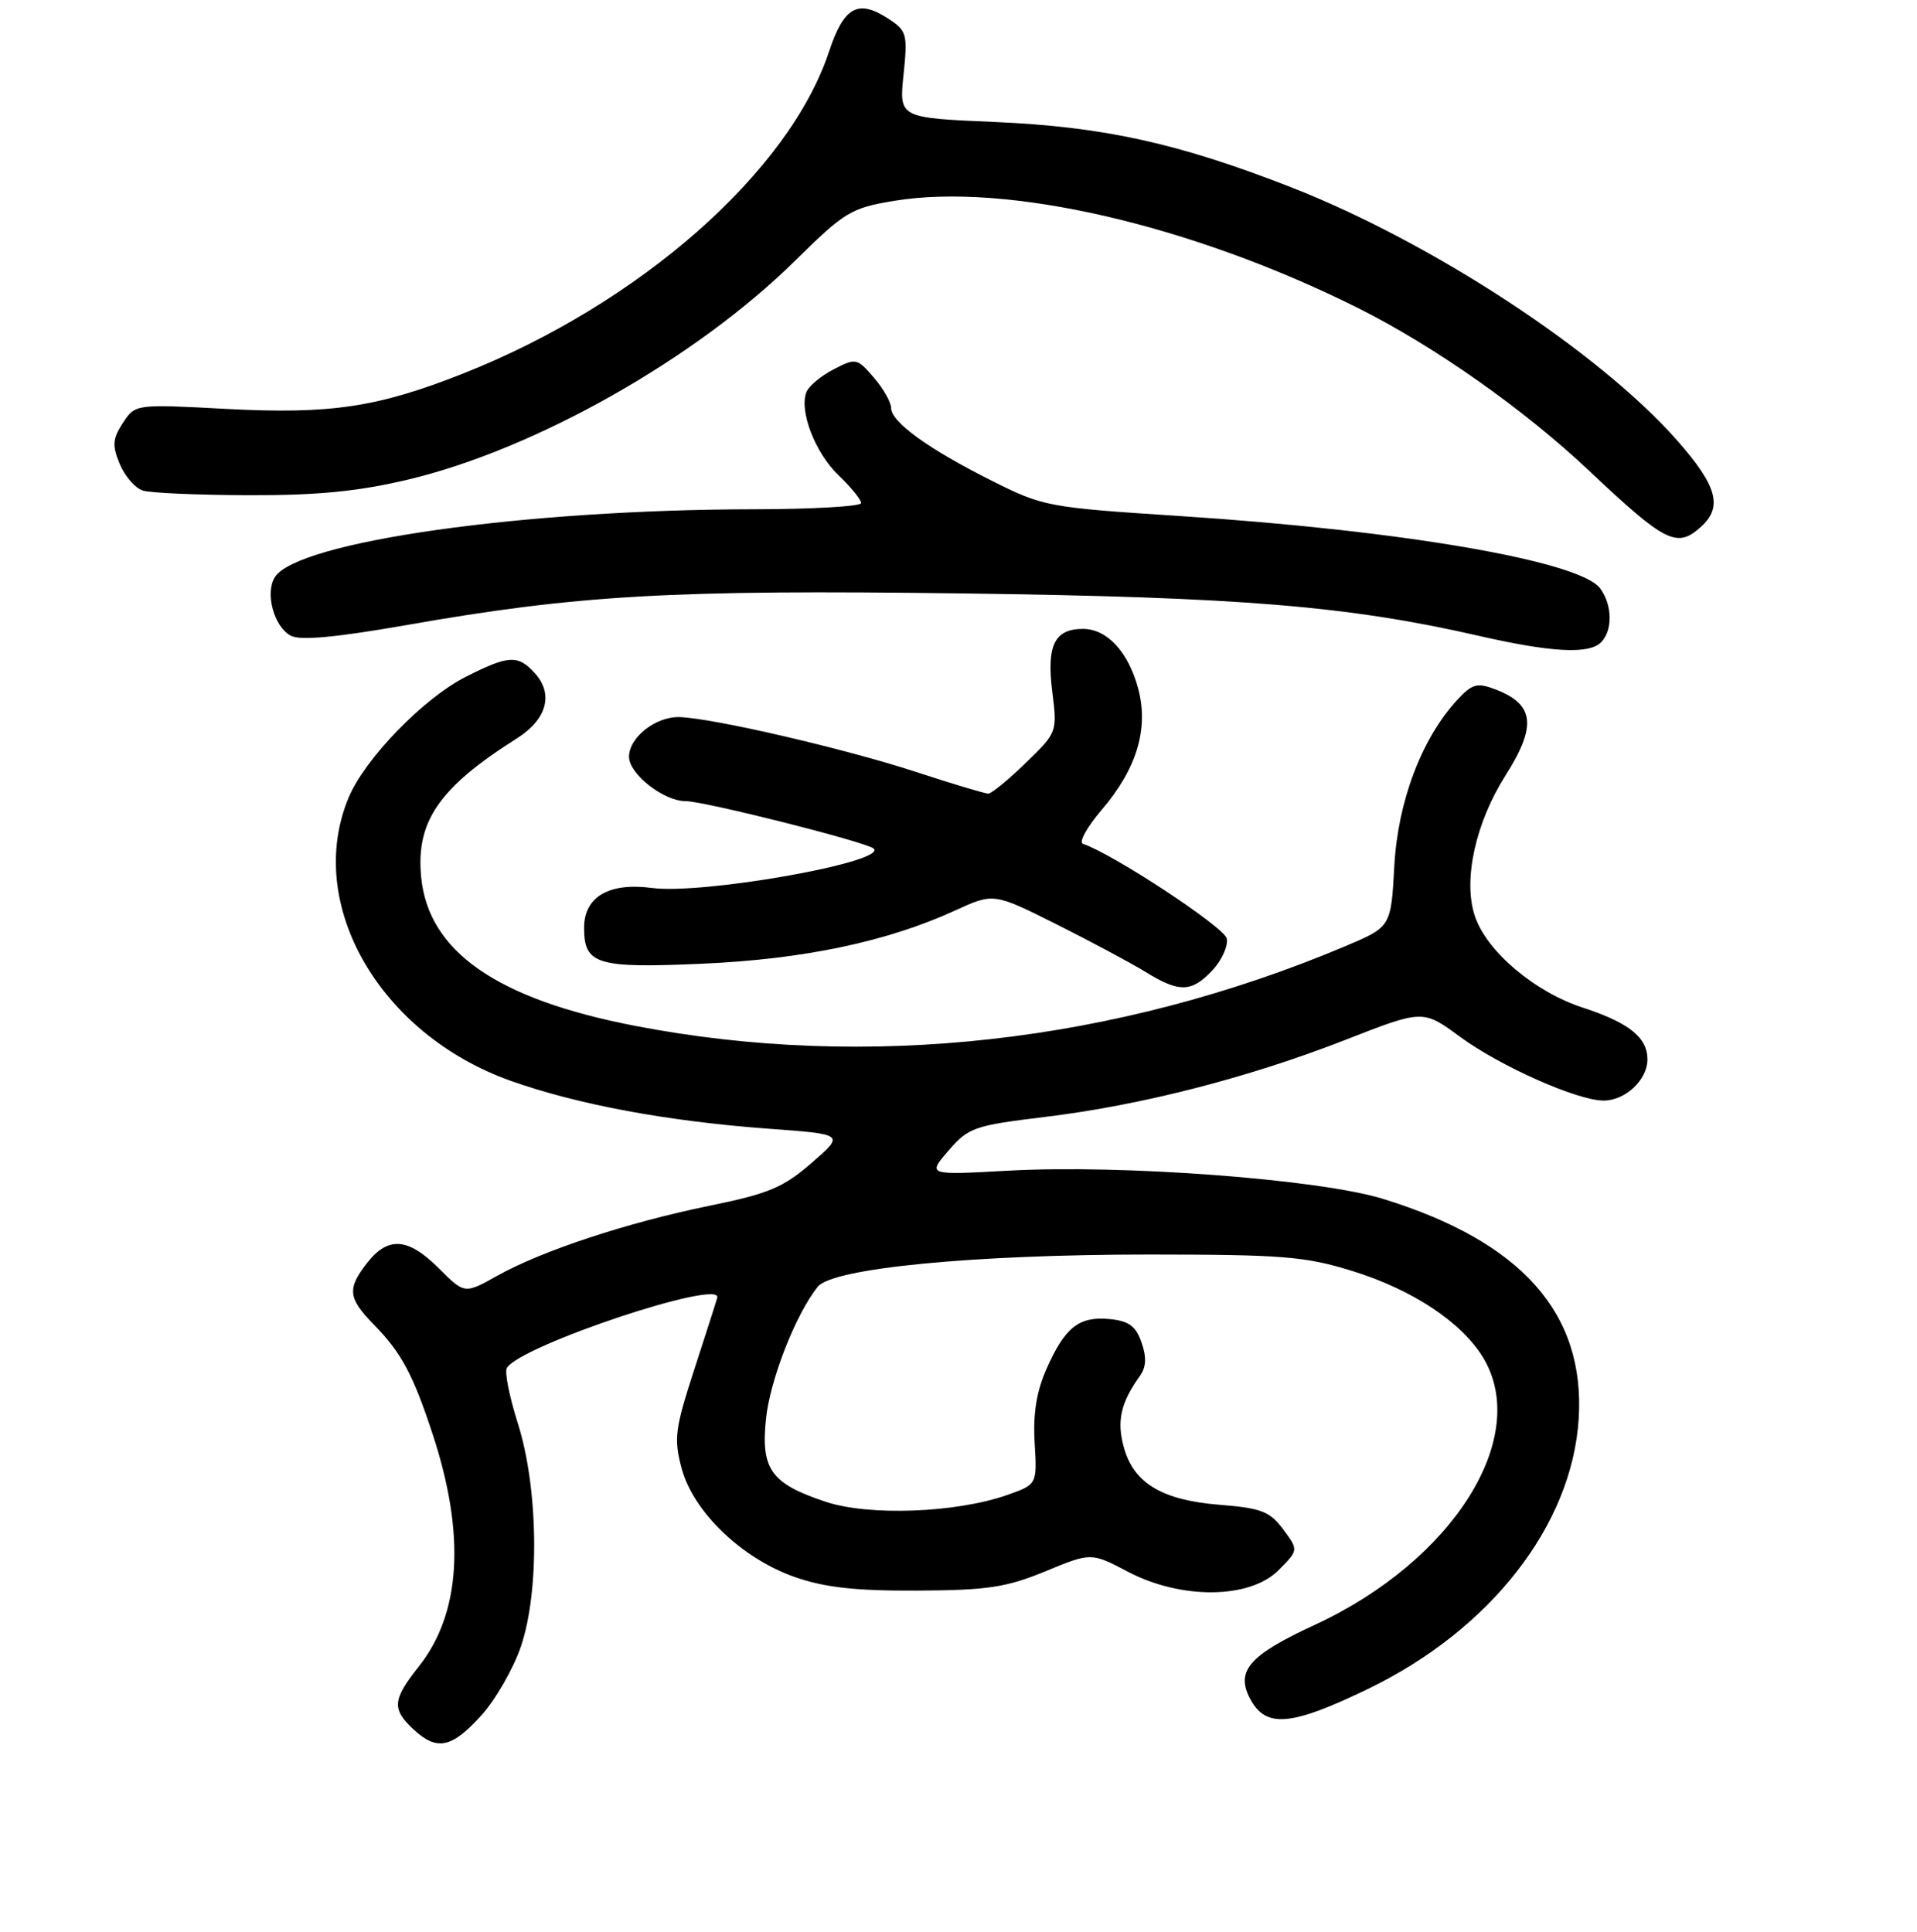 <?xml version="1.0" encoding="UTF-8" standalone="no"?>
<!DOCTYPE svg PUBLIC "-//W3C//DTD SVG 1.1//EN" "http://www.w3.org/Graphics/SVG/1.1/DTD/svg11.dtd" >
<svg xmlns="http://www.w3.org/2000/svg" xmlns:xlink="http://www.w3.org/1999/xlink" version="1.1" viewBox="0 0 256 258">
 <g >
 <path fill="currentColor"
d=" M 64.26 229.14 C 66.18 227.01 68.57 222.85 69.57 219.89 C 72.08 212.46 71.89 198.70 69.14 190.07 C 68.02 186.54 67.36 183.22 67.69 182.70 C 69.54 179.70 96.53 170.71 95.78 173.34 C 95.60 173.98 94.19 178.38 92.65 183.11 C 90.14 190.85 89.97 192.18 91.02 196.11 C 92.58 201.94 99.08 208.17 106.15 210.64 C 110.17 212.04 114.24 212.49 122.50 212.45 C 131.90 212.40 134.39 212.02 139.61 209.87 C 145.71 207.35 145.71 207.35 150.61 209.92 C 157.71 213.66 166.87 213.58 170.71 209.75 C 173.42 207.04 173.42 207.04 171.36 204.27 C 169.58 201.88 168.43 201.43 162.90 200.99 C 155.19 200.38 151.40 198.11 150.08 193.31 C 149.11 189.82 149.66 187.36 152.21 183.80 C 153.07 182.60 153.14 181.29 152.44 179.30 C 151.68 177.11 150.74 176.43 148.17 176.18 C 144.09 175.79 142.22 177.27 139.76 182.82 C 138.42 185.85 137.94 188.81 138.17 192.71 C 138.50 198.27 138.50 198.27 134.50 199.68 C 127.70 202.07 116.06 202.51 110.28 200.59 C 102.96 198.16 101.59 196.26 102.29 189.51 C 102.83 184.28 106.30 175.44 109.22 171.85 C 111.25 169.38 130.02 167.56 153.50 167.56 C 171.25 167.57 174.29 167.81 180.56 169.75 C 188.60 172.24 195.16 176.58 198.03 181.28 C 204.50 191.90 194.09 208.47 175.57 217.03 C 166.79 221.08 164.96 223.19 166.97 226.95 C 169.06 230.84 172.41 230.55 182.65 225.60 C 199.04 217.68 209.91 203.75 210.82 189.53 C 211.72 175.42 203.19 165.83 184.70 160.13 C 176.18 157.50 149.85 155.52 134.67 156.36 C 123.84 156.96 123.84 156.96 126.67 153.68 C 129.33 150.60 130.10 150.33 139.50 149.19 C 152.40 147.63 166.68 143.96 179.67 138.89 C 190.02 134.84 190.02 134.84 194.96 138.47 C 200.34 142.42 210.65 147.00 214.15 147.00 C 217.05 147.00 220.00 144.23 220.00 141.50 C 220.00 138.57 217.54 136.60 211.39 134.59 C 204.92 132.49 198.50 127.04 196.95 122.34 C 195.36 117.55 197.03 109.92 201.04 103.59 C 205.26 96.95 204.92 94.06 199.68 92.07 C 197.27 91.15 196.59 91.34 194.64 93.44 C 189.87 98.59 186.68 107.00 186.20 115.65 C 185.76 123.80 185.76 123.80 179.63 126.39 C 149.06 139.28 115.78 143.01 84.77 137.01 C 66.31 133.44 57.19 127.08 56.24 117.12 C 55.53 109.71 58.65 105.19 69.00 98.64 C 73.03 96.10 73.96 92.72 71.43 89.92 C 69.18 87.43 67.92 87.50 62.20 90.40 C 56.55 93.26 48.73 101.33 46.56 106.52 C 40.65 120.67 50.62 138.10 68.20 144.36 C 77.11 147.53 89.16 149.77 102.65 150.76 C 112.80 151.50 112.80 151.50 108.38 155.33 C 104.61 158.61 102.64 159.44 94.73 161.05 C 83.74 163.30 72.41 167.04 66.40 170.40 C 62.04 172.84 62.04 172.84 58.62 169.42 C 54.52 165.32 51.85 165.10 49.07 168.63 C 46.32 172.14 46.45 173.37 49.98 176.98 C 53.61 180.69 55.18 183.63 57.81 191.66 C 62.19 205.02 61.55 215.52 55.90 222.62 C 52.42 227.00 52.31 228.28 55.19 230.96 C 58.34 233.90 60.31 233.50 64.26 229.14 Z  M 161.92 129.59 C 163.16 128.26 164.02 126.36 163.83 125.36 C 163.54 123.87 148.64 114.05 144.62 112.71 C 144.03 112.51 145.15 110.47 147.11 108.18 C 151.82 102.69 153.43 97.31 151.99 91.95 C 150.67 87.05 147.84 84.00 144.62 84.00 C 140.83 84.00 139.75 86.19 140.52 92.35 C 141.20 97.78 141.19 97.82 136.98 101.90 C 134.66 104.16 132.40 106.00 131.97 106.00 C 131.54 106.00 127.19 104.70 122.32 103.10 C 112.80 99.99 95.25 95.92 90.75 95.78 C 87.58 95.68 84.00 98.49 84.00 101.08 C 84.00 103.37 88.62 107.00 91.53 107.00 C 94.04 107.00 115.83 112.50 116.68 113.35 C 118.48 115.14 93.87 119.51 87.05 118.60 C 81.31 117.84 78.00 119.79 78.00 123.93 C 78.00 128.83 79.71 129.34 93.77 128.72 C 107.33 128.12 118.43 125.78 127.51 121.63 C 132.69 119.25 132.69 119.25 141.10 123.46 C 145.72 125.78 151.07 128.64 153.00 129.83 C 157.49 132.60 159.13 132.56 161.92 129.59 Z  M 213.80 85.80 C 215.38 84.22 215.33 80.83 213.70 78.60 C 211.02 74.94 187.29 70.85 157.50 68.92 C 139.97 67.78 139.32 67.66 132.50 64.24 C 124.00 59.98 119.00 56.37 119.00 54.50 C 119.00 53.74 117.96 51.90 116.69 50.43 C 114.45 47.83 114.30 47.79 111.31 49.34 C 109.62 50.21 107.99 51.58 107.68 52.39 C 106.71 54.93 108.87 60.50 111.99 63.49 C 113.65 65.08 115.00 66.74 115.00 67.19 C 115.00 67.63 108.59 68.01 100.75 68.02 C 69.95 68.05 39.66 72.34 36.70 77.10 C 35.37 79.23 36.59 83.71 38.83 84.91 C 40.08 85.58 44.83 85.14 54.21 83.50 C 77.22 79.46 89.69 78.75 128.52 79.26 C 165.60 79.75 180.03 80.93 197.50 84.93 C 207.16 87.14 212.19 87.41 213.80 85.80 Z  M 227.17 70.35 C 230.09 67.70 229.31 64.89 223.98 58.84 C 213.54 46.99 191.24 32.37 172.36 24.99 C 157.31 19.11 147.35 16.92 132.78 16.29 C 120.06 15.74 120.06 15.74 120.66 9.98 C 121.22 4.58 121.10 4.11 118.68 2.53 C 114.59 -0.16 112.71 0.87 110.71 6.89 C 105.38 22.98 85.42 40.55 61.90 49.87 C 50.47 54.40 44.17 55.35 30.28 54.62 C 18.06 53.97 18.06 53.97 16.41 56.49 C 15.03 58.61 14.96 59.49 15.99 61.97 C 16.66 63.60 18.05 65.20 19.07 65.52 C 20.09 65.85 26.47 66.12 33.26 66.14 C 42.42 66.17 47.87 65.63 54.48 64.06 C 71.48 60.02 92.92 47.90 106.17 34.83 C 112.80 28.30 113.64 27.78 119.38 26.83 C 134.42 24.33 159.10 30.03 181.29 41.11 C 191.55 46.24 203.51 54.66 212.25 62.91 C 222.44 72.52 223.94 73.27 227.17 70.35 Z "/>
</g>
</svg>